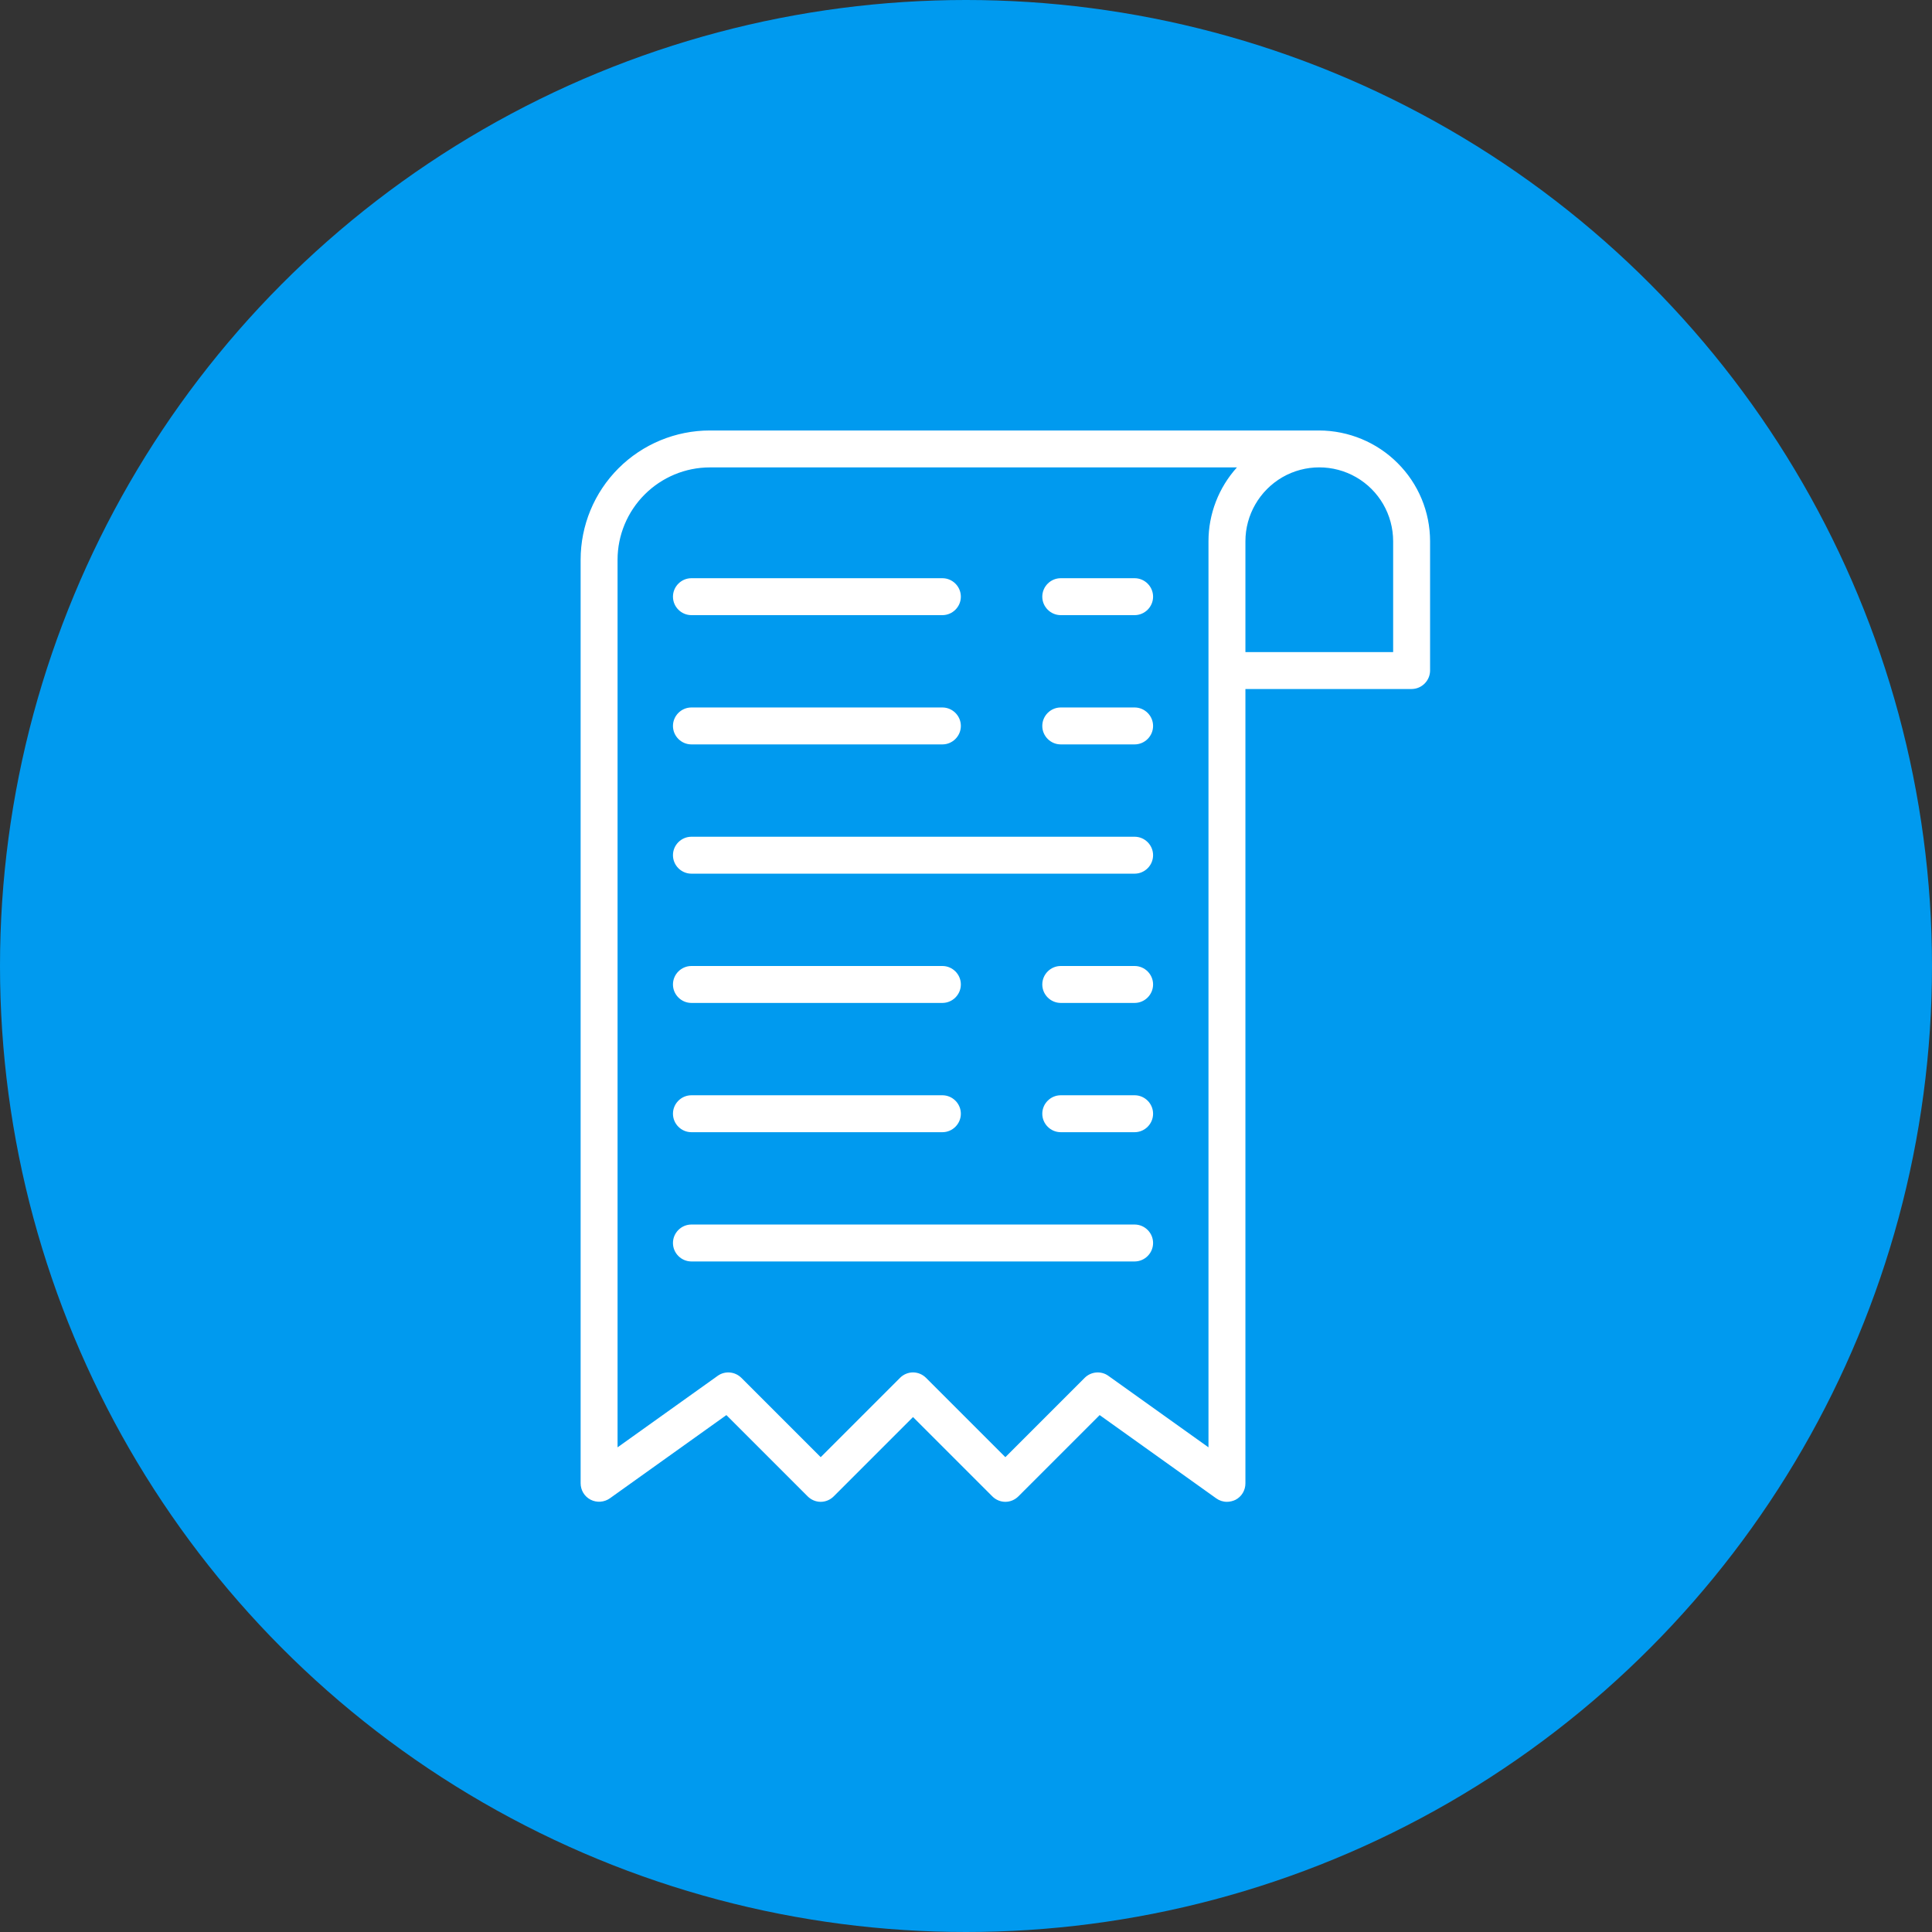 <?xml version="1.0" encoding="UTF-8"?><svg id="Layer_2" xmlns="http://www.w3.org/2000/svg" viewBox="0 0 127.64 127.64"><rect x="0" y="0" width="127.64" height="127.64" fill="#333333" stroke="none"/><defs><style>.cls-1{fill:#fff;}.cls-2{fill:#009aef;}</style></defs><g id="layer"><circle class="cls-2" cx="63.82" cy="63.82" r="63.82"/><g><path class="cls-1" d="M45.68,40.64h16.58c.67,0,1.22-.55,1.22-1.22s-.55-1.22-1.22-1.22h-16.58c-.67,0-1.22,.55-1.22,1.22s.55,1.22,1.22,1.22h0Z"/><path class="cls-1" d="M74.96,38.2h-4.88c-.67,0-1.22,.55-1.22,1.22s.55,1.22,1.22,1.22h4.88c.67,0,1.22-.55,1.22-1.22s-.55-1.22-1.22-1.22Z"/><path class="cls-1" d="M45.68,49.18h16.58c.67,0,1.22-.55,1.22-1.22s-.55-1.22-1.22-1.22h-16.58c-.67,0-1.22,.55-1.22,1.22s.55,1.22,1.22,1.22h0Z"/><path class="cls-1" d="M74.96,46.74h-4.88c-.67,0-1.22,.55-1.22,1.22s.55,1.22,1.22,1.22h4.88c.67,0,1.22-.55,1.22-1.22s-.55-1.22-1.22-1.22Z"/><path class="cls-1" d="M74.96,55.28h-29.28c-.67,0-1.22,.55-1.22,1.22s.55,1.22,1.22,1.22h29.28c.67,0,1.22-.55,1.22-1.22s-.55-1.22-1.22-1.22Z"/><path class="cls-1" d="M45.68,66.26h16.58c.67,0,1.22-.55,1.22-1.22s-.55-1.22-1.22-1.22h-16.58c-.67,0-1.22,.55-1.22,1.22s.55,1.22,1.22,1.22h0Z"/><path class="cls-1" d="M74.96,63.82h-4.88c-.67,0-1.22,.55-1.22,1.22s.55,1.22,1.22,1.22h4.88c.67,0,1.22-.55,1.22-1.22s-.55-1.22-1.22-1.22Z"/><path class="cls-1" d="M45.68,74.8h16.58c.67,0,1.22-.55,1.22-1.22s-.55-1.22-1.22-1.22h-16.58c-.67,0-1.22,.55-1.22,1.22s.55,1.22,1.22,1.22h0Z"/><path class="cls-1" d="M74.96,72.36h-4.88c-.67,0-1.22,.55-1.22,1.22s.55,1.22,1.22,1.22h4.88c.67,0,1.22-.55,1.22-1.22s-.55-1.22-1.22-1.22Z"/><path class="cls-1" d="M74.96,80.9h-29.28c-.67,0-1.22,.55-1.22,1.22s.55,1.22,1.22,1.22h29.28c.67,0,1.22-.55,1.22-1.22s-.55-1.22-1.22-1.22Z"/><path class="cls-1" d="M87.16,28.44H46.9c-2.26,0-4.44,.9-6.04,2.5-1.6,1.6-2.5,3.77-2.5,6.04v61.01c0,.46,.25,.88,.66,1.09,.41,.21,.9,.17,1.27-.09l7.7-5.5,5.37,5.37c.23,.23,.54,.36,.86,.36s.63-.13,.86-.36l5.24-5.24,5.24,5.24h0c.23,.23,.54,.36,.86,.36s.63-.13,.86-.36l5.37-5.37,7.7,5.5c.21,.15,.45,.23,.71,.23,.19,0,.39-.05,.56-.13,.41-.21,.66-.63,.66-1.09V45.52h10.98c.32,0,.63-.13,.86-.36s.36-.54,.36-.86v-8.54c0-1.94-.77-3.8-2.15-5.17-1.37-1.37-3.23-2.14-5.17-2.15h0Zm-7.32,67.18l-6.61-4.72c-.48-.35-1.15-.29-1.57,.13l-5.24,5.24-5.24-5.24h0c-.23-.23-.54-.36-.86-.36s-.63,.13-.86,.36l-5.24,5.24-5.24-5.24h0c-.42-.42-1.09-.48-1.57-.13l-6.61,4.72V36.98c0-1.62,.65-3.17,1.79-4.31,1.14-1.14,2.69-1.79,4.31-1.79h34.82c-1.21,1.34-1.88,3.08-1.88,4.88v59.86Zm12.2-52.54h-9.76v-7.32c0-1.74,.93-3.35,2.44-4.23,1.51-.87,3.37-.87,4.88,0,1.51,.87,2.44,2.48,2.44,4.23v7.32Z"/></g></g></svg>